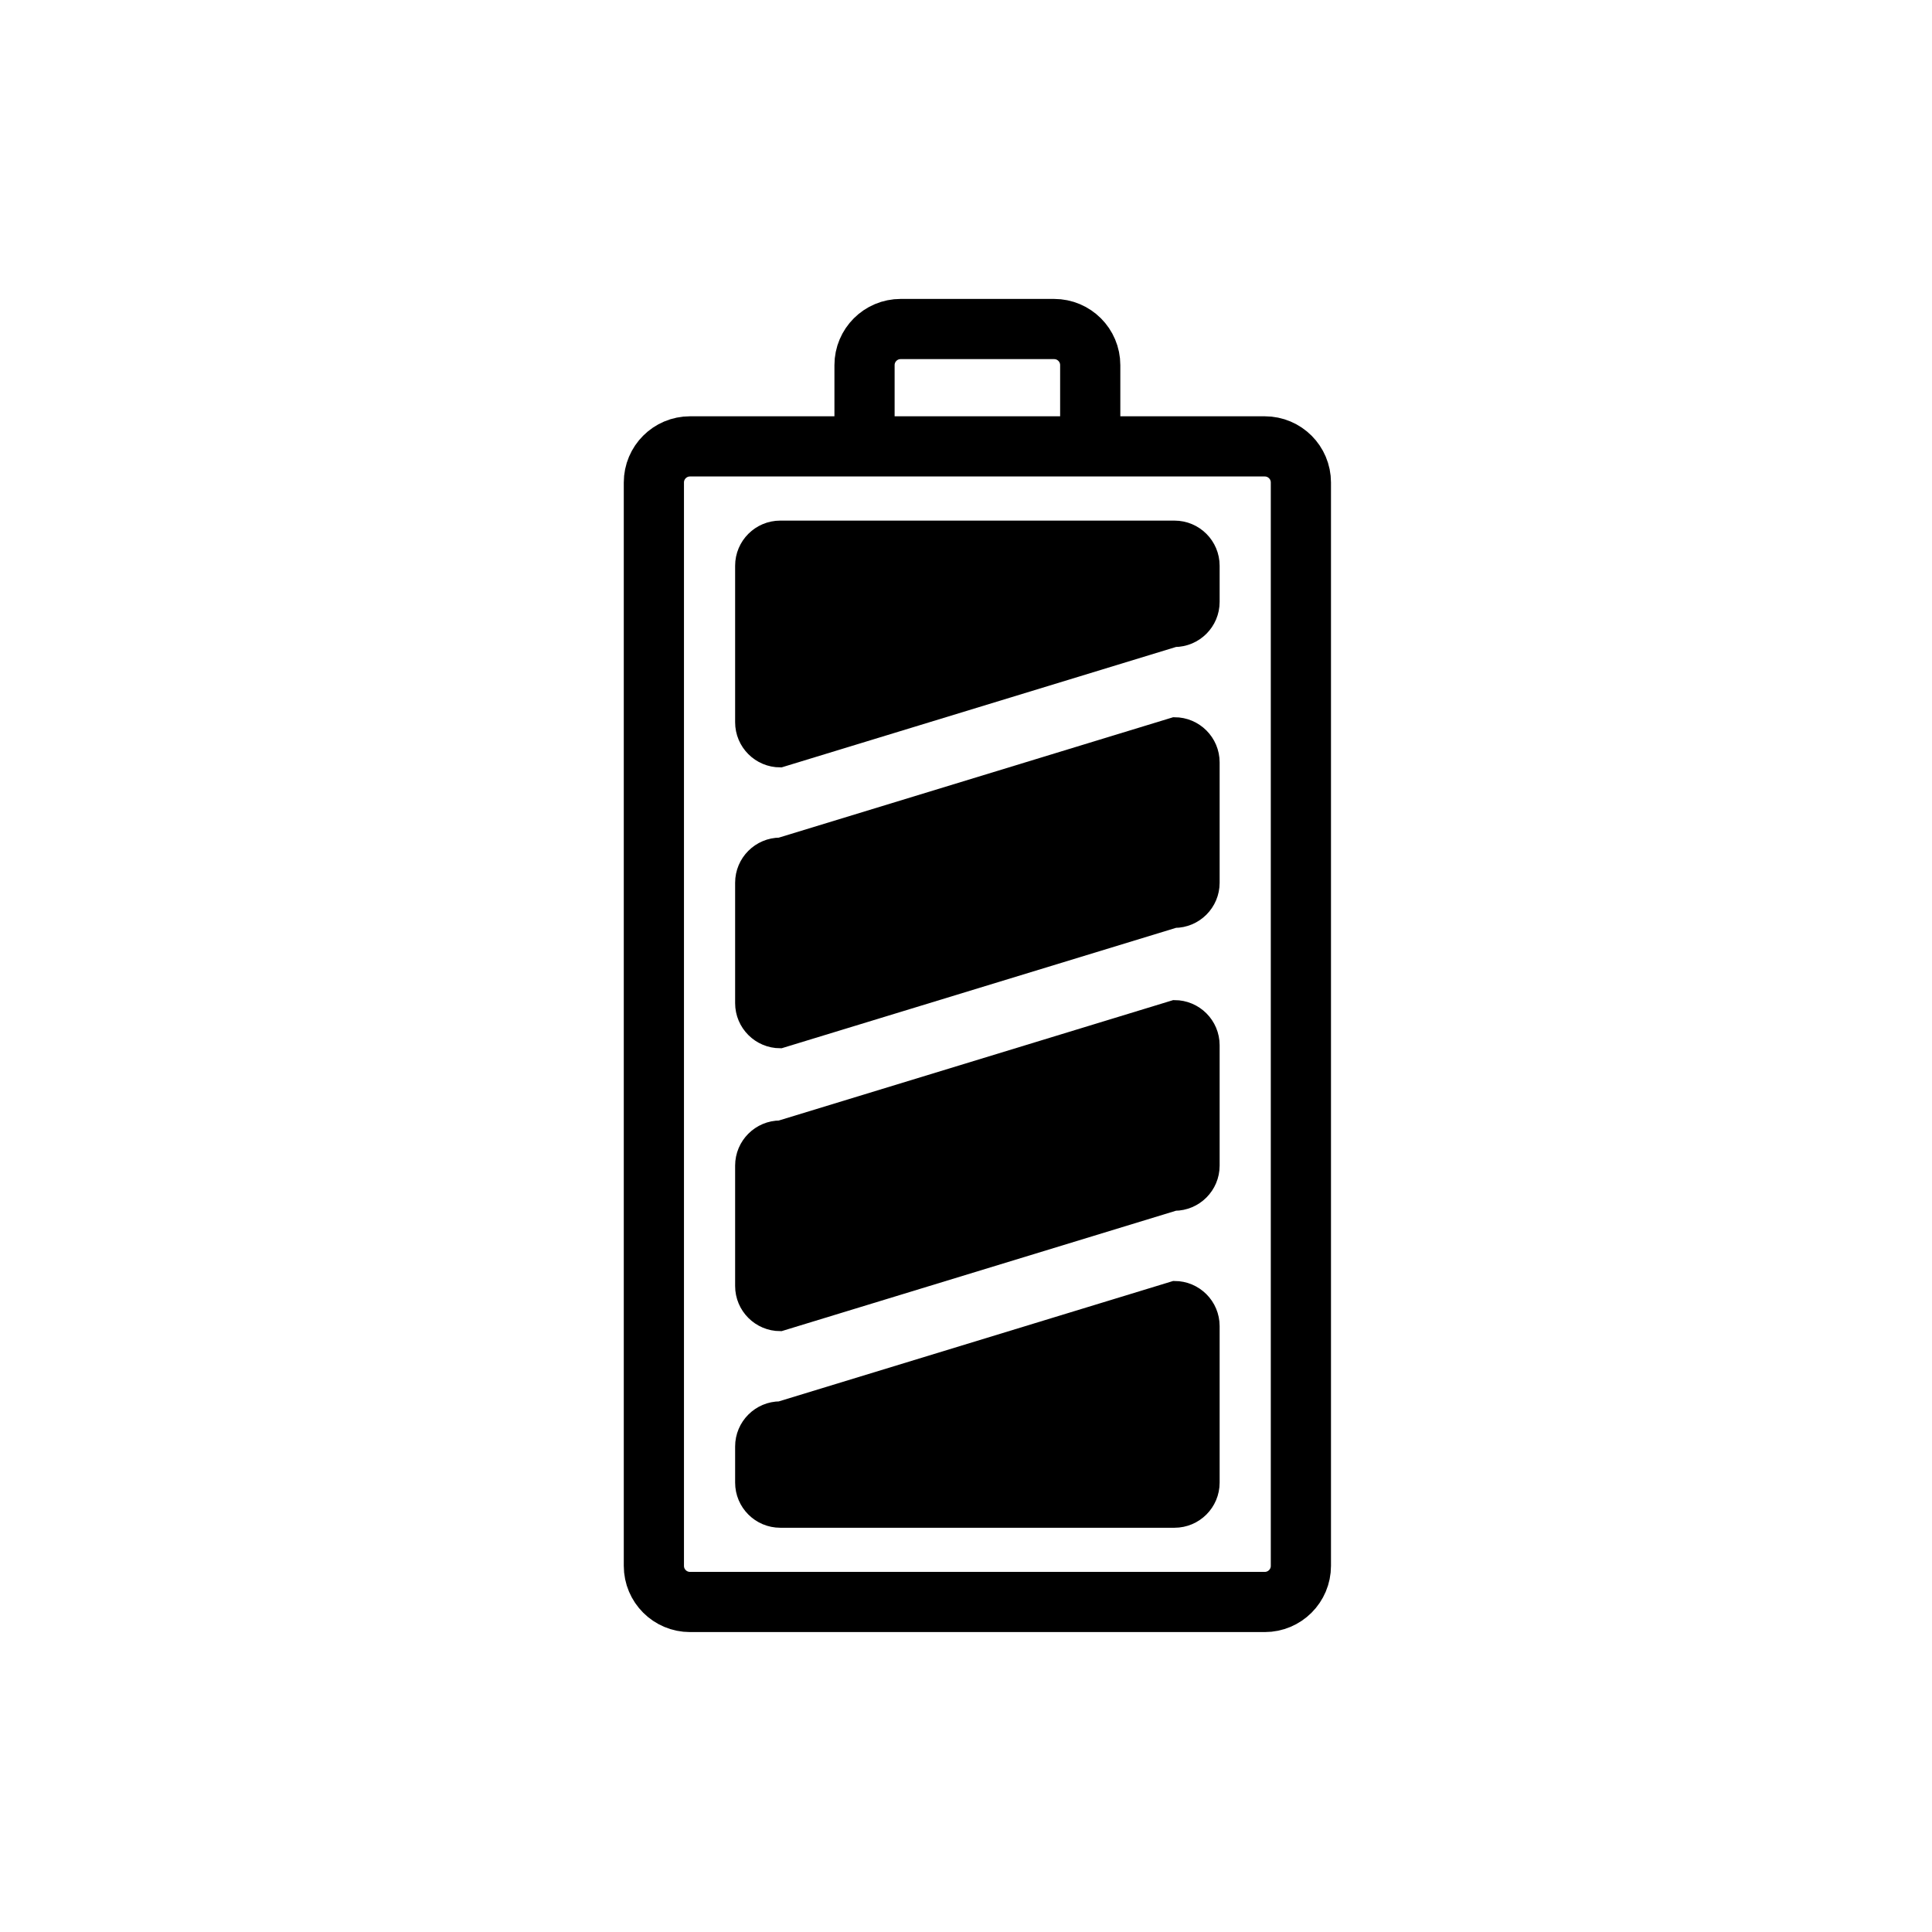 <svg xmlns="http://www.w3.org/2000/svg" viewBox="20 20 321 321">
<g  stroke="#000">
<g fill="none" stroke-width="10">
<path d="m236.141,280.167c0,3.313-2.688,6-6,6h-95.5c-3.313,0-6-2.687-6-6v-180c0-3.313 2.687-6 6-6h95.5c3.313,0 6,2.687 6,6v180z"/>
<path d="m163.64,94.667v-14c0-3.313 2.687-6 6-6h25.5c3.313,0 6,2.687 6,6v14"/>
</g>
<g fill="#000" stroke-width="3">
<path d="m221.141,266.334c0,3.313-2.688,6-6,6h-65.5c-3.313,0-6-2.688-6-6v-6c0-3.314 2.687-6 6-6l65.5-20c3.313,0 6,2.686 6,6v26z"/>
<path d="m221.141,166.667c0,3.313-2.688,6-6,6l-65.5,20c-3.313,0-6-2.687-6-6v-20c0-3.313 2.687-6 6-6l65.5-20c3.313,0 6,2.687 6,6v20z"/>
<path d="m221.141,120c0,3.313-2.688,6-6,6l-65.5,20c-3.313,0-6-2.687-6-6v-26c0-3.313 2.687-6 6-6h65.5c3.313,0 6,2.687 6,6v6z"/>
<path d="m221.141,213.667c0,3.313-2.688,6-6,6l-65.5,20c-3.313,0-6-2.687-6-6v-20c0-3.313 2.687-6 6-6l65.5-20c3.313,0 6,2.687 6,6v20z"/>
</g>
</g>
</svg>
